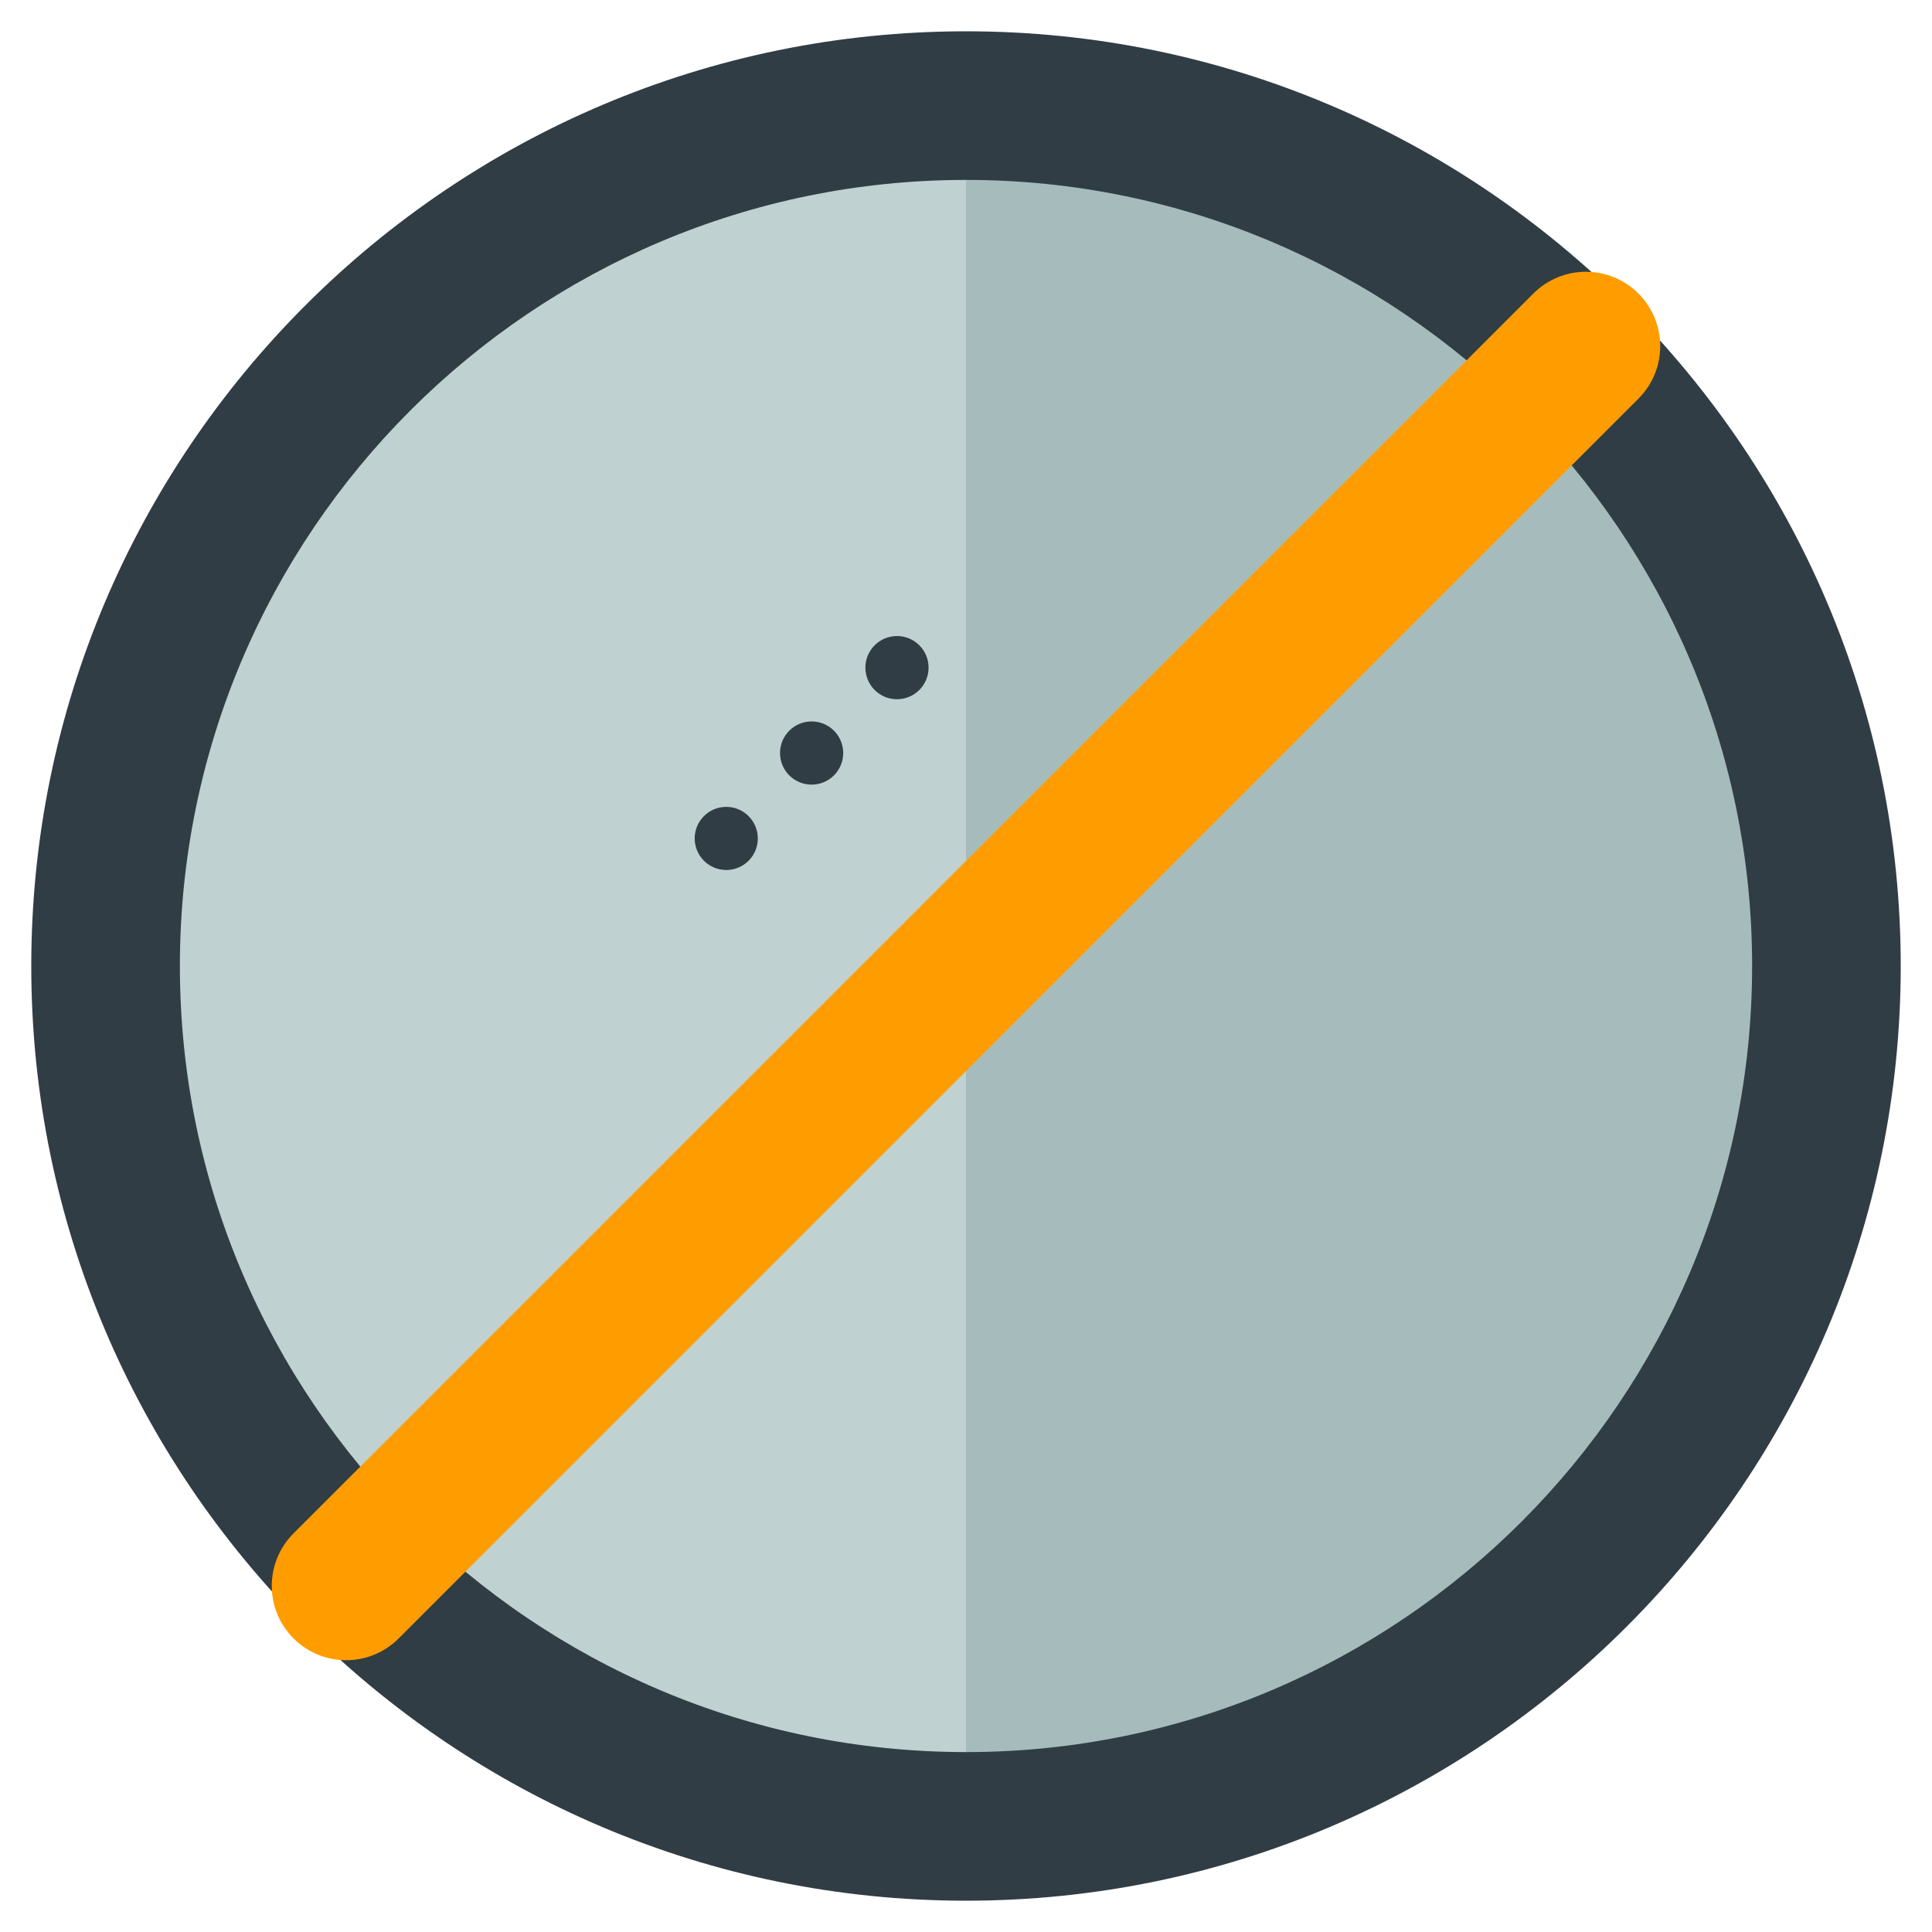 <?xml version="1.0" encoding="utf-8"?>
<!-- Generator: Adobe Illustrator 16.0.0, SVG Export Plug-In . SVG Version: 6.00 Build 0)  -->
<!DOCTYPE svg PUBLIC "-//W3C//DTD SVG 1.1//EN" "http://www.w3.org/Graphics/SVG/1.1/DTD/svg11.dtd">
<svg version="1.1" xmlns="http://www.w3.org/2000/svg" xmlns:xlink="http://www.w3.org/1999/xlink" x="0px" y="0px" width="65px"
	 height="65px" viewBox="0 0 65 65" enable-background="new 0 0 65 65" xml:space="preserve">
<g id="Layer_1">
	<g>
		<g>
			<g>
				<g>
					<path fill="#BFD1D0" d="M61.448,32.501c0,15.987-12.961,28.946-28.947,28.946S3.552,48.488,3.552,32.501
						c0-15.991,12.963-28.948,28.949-28.948S61.448,16.51,61.448,32.501z"/>
				</g>
				<g>
					<path fill="#A6BCBC" d="M32.501,3.553c15.986,0,28.947,12.957,28.947,28.948c0,15.987-12.961,28.946-28.947,28.946"/>
				</g>
				<g>
					<path fill="#313D44" d="M32.501,63.947c-17.341,0-31.449-14.106-31.449-31.446c0-17.341,14.108-31.448,31.449-31.448
						c17.34,0,31.447,14.107,31.447,31.448C63.948,49.841,49.841,63.947,32.501,63.947z M32.501,6.053
						c-14.584,0-26.449,11.864-26.449,26.448c0,14.583,11.865,26.446,26.449,26.446s26.447-11.863,26.447-26.446
						C58.948,17.917,47.085,6.053,32.501,6.053z"/>
				</g>
			</g>
			<g>
				<g>
					<line fill="#27C4CC" x1="53.356" y1="11.644" x2="11.644" y2="53.356"/>
				</g>
				<g>
					<path fill="#FF9D00" d="M11.644,55.856c-0.641,0-1.279-0.244-1.768-0.732c-0.977-0.977-0.977-2.559,0-3.535L51.589,9.876
						c0.977-0.977,2.559-0.977,3.535,0s0.977,2.559,0,3.535L13.411,55.124C12.923,55.612,12.282,55.856,11.644,55.856z"/>
				</g>
			</g>
		</g>
		<g>
			<g>
				<circle fill="#313D44" cx="24.434" cy="28.208" r="1.062"/>
			</g>
			<g>
				<circle fill="#313D44" cx="27.306" cy="25.335" r="1.063"/>
			</g>
			<g>
				<circle fill="#313D44" cx="30.178" cy="22.462" r="1.063"/>
			</g>
		</g>
	</g>
</g>
<g id="nyt_x5F_exporter_x5F_info" display="none">
</g>
</svg>
